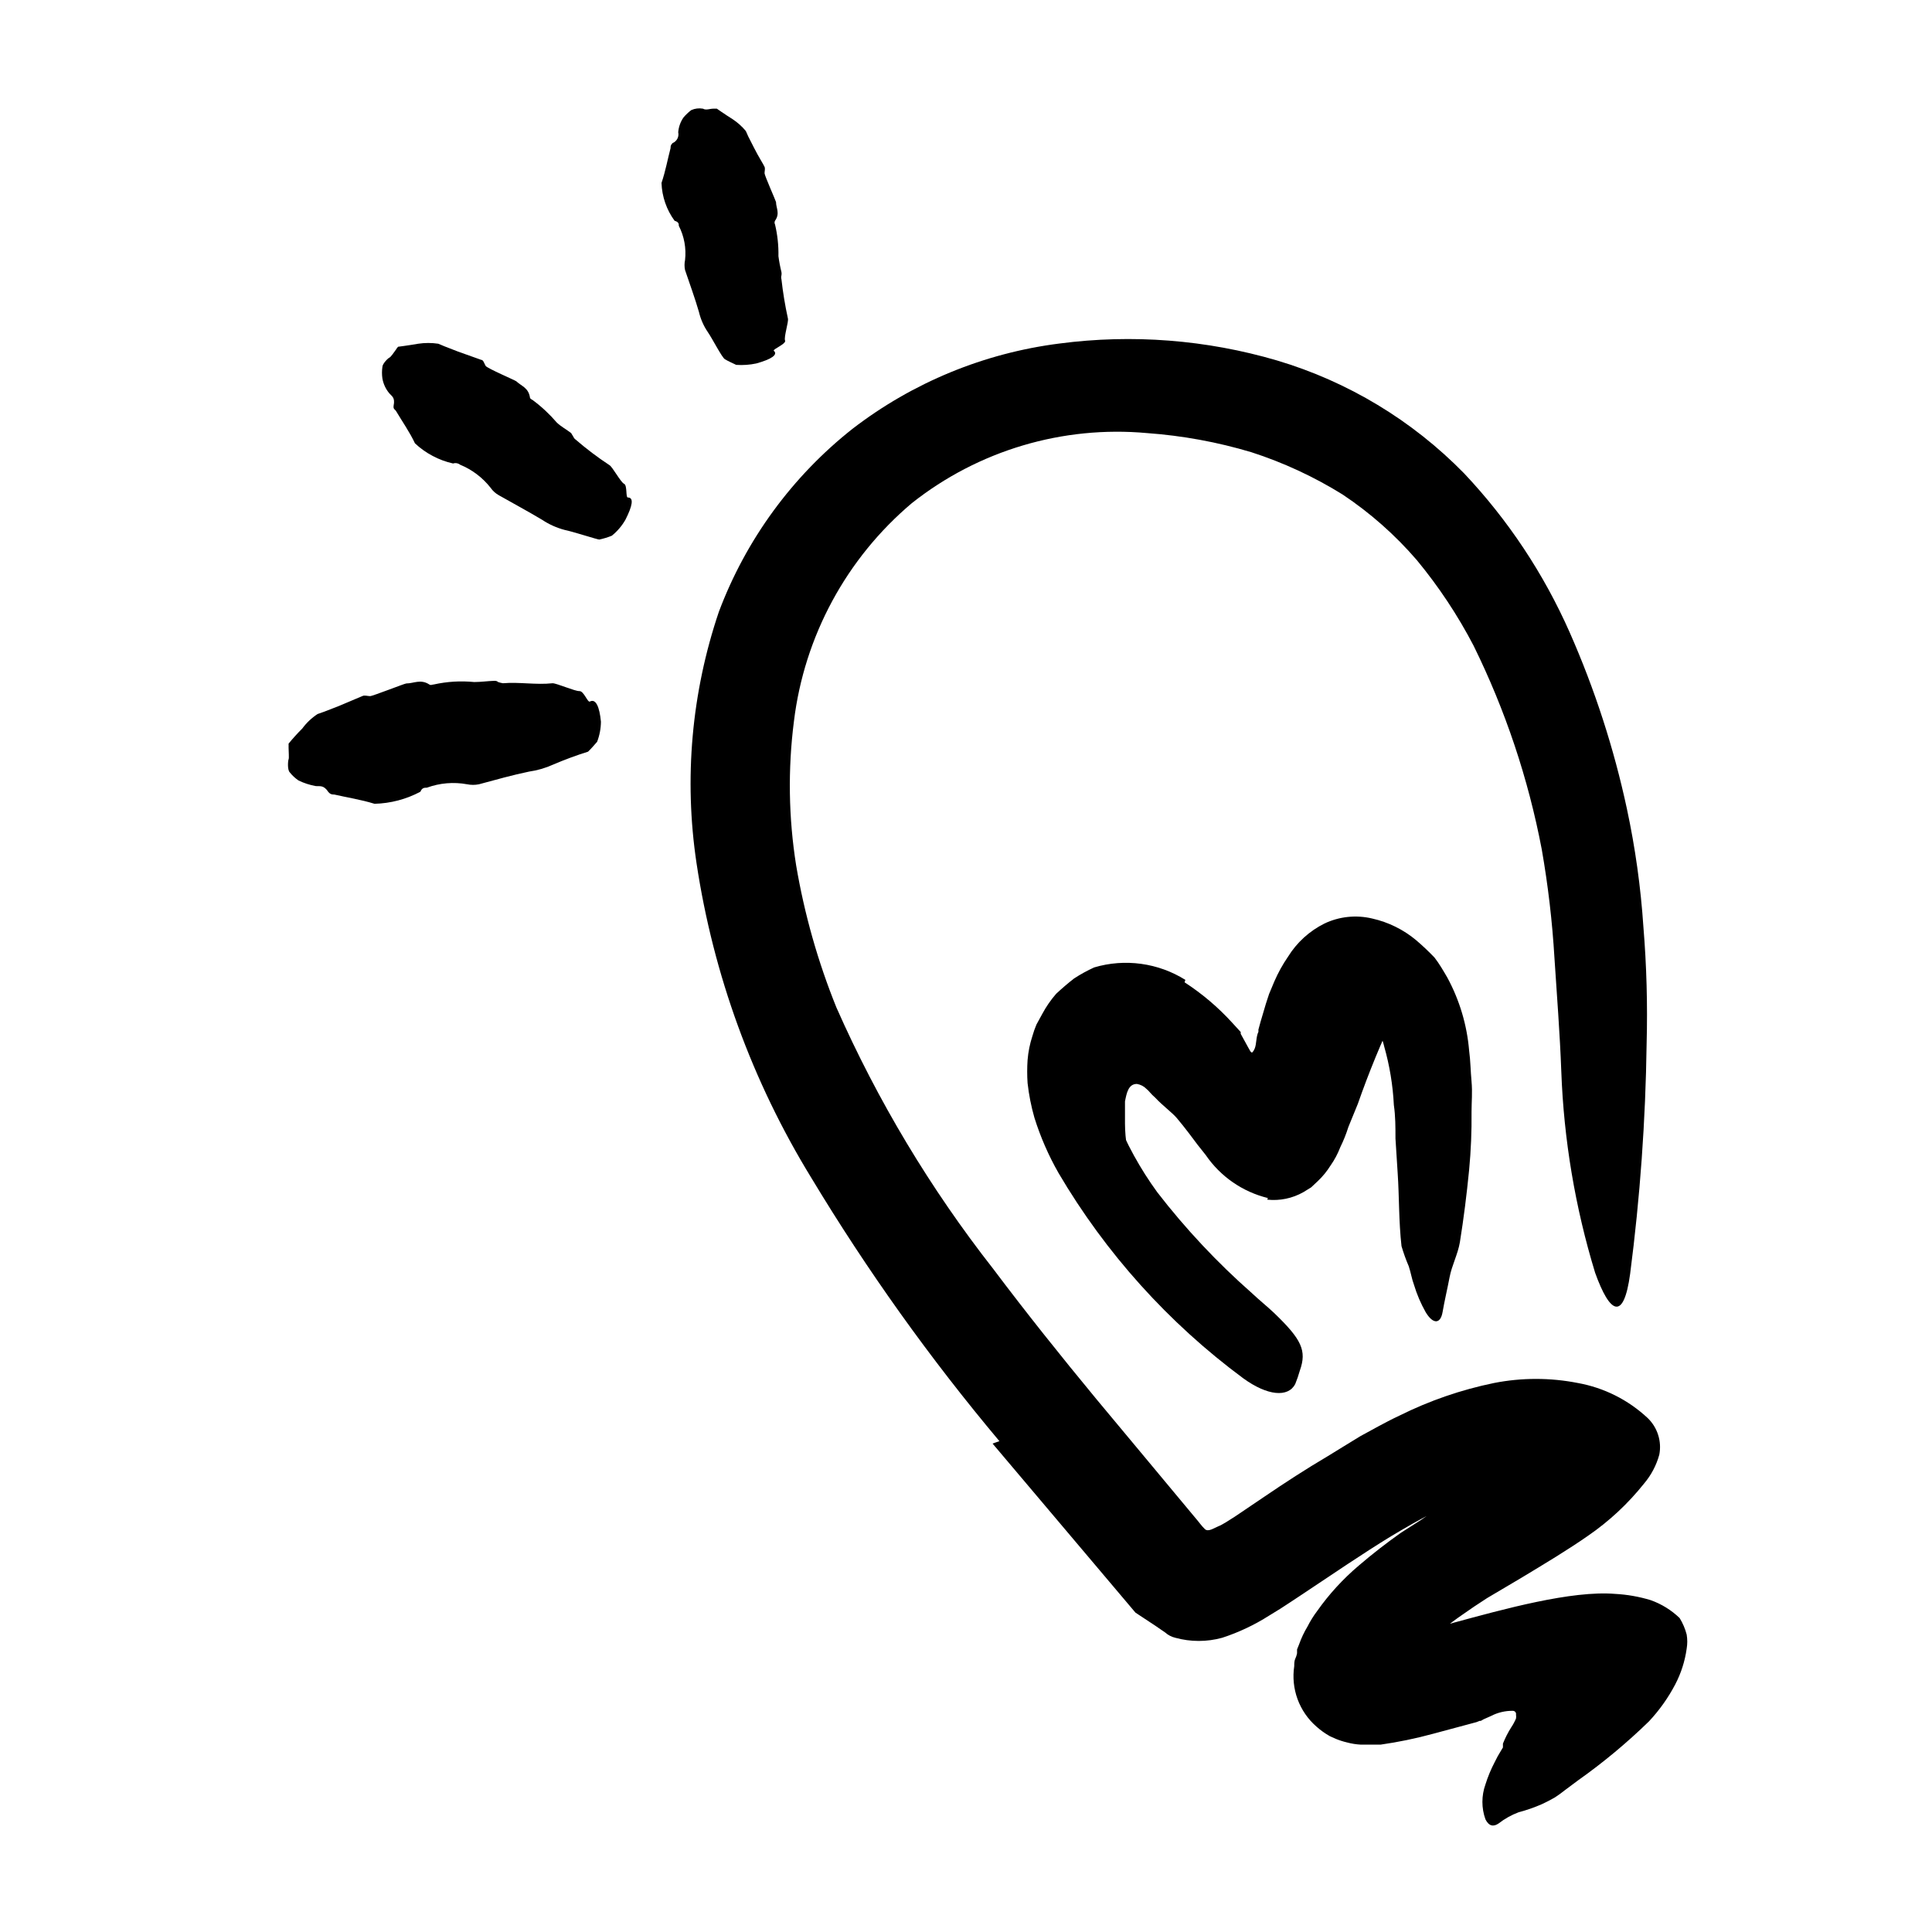 <svg width="96" height="96" viewBox="0 0 96 96" fill="none" xmlns="http://www.w3.org/2000/svg">
<path d="M63 59.53C61.741 59.222 60.641 58.46 59.91 57.39C59.76 57.19 59.52 56.91 59.43 56.78L59.1 56.34C58.87 56.04 58.69 55.81 58.47 55.55C58.25 55.29 57.74 54.91 57.41 54.55L57.25 54.4L57.13 54.27C57.082 54.212 57.028 54.158 56.97 54.11C56.841 53.977 56.673 53.889 56.49 53.86C56.07 53.86 55.98 54.31 55.9 54.73C55.9 54.78 55.9 55.06 55.9 55.23C55.9 55.4 55.9 55.63 55.9 55.83C55.902 56.222 55.935 56.613 56 57C56.144 57.904 56.417 58.783 56.81 59.61C56.95 59.86 56.81 60.12 56.32 60.23C55.957 60.295 55.584 60.267 55.234 60.15C54.885 60.033 54.571 59.83 54.32 59.56C54.073 59.283 53.846 58.989 53.64 58.68C53.477 58.364 53.356 58.028 53.28 57.68C53.128 57.063 53.034 56.434 53 55.8L52.94 54.85C52.926 54.339 52.946 53.828 53 53.32C53.073 52.873 53.235 52.444 53.475 52.059C53.715 51.675 54.03 51.342 54.4 51.08C54.854 50.823 55.364 50.678 55.886 50.657C56.407 50.636 56.926 50.74 57.4 50.96C57.907 51.171 58.39 51.436 58.84 51.75C59.195 51.974 59.529 52.228 59.84 52.51C60.443 53.065 61.002 53.667 61.51 54.31C62.11 55.03 62.12 55.14 62.39 55.44C62.525 55.632 62.723 55.77 62.95 55.83C63.065 55.833 63.178 55.803 63.276 55.742C63.373 55.682 63.451 55.594 63.5 55.49C63.601 55.343 63.685 55.186 63.75 55.02C63.795 54.929 63.836 54.836 63.87 54.74L64.03 54.33L64.81 52.33C65.183 51.172 65.676 50.056 66.28 49C66.428 48.751 66.596 48.514 66.78 48.29C66.898 48.128 67.047 47.991 67.219 47.888C67.391 47.785 67.582 47.718 67.78 47.69C68.144 47.768 68.471 47.965 68.71 48.25C68.841 48.366 68.961 48.493 69.07 48.63C69.226 48.865 69.316 49.138 69.33 49.42C69.425 49.712 69.425 50.028 69.33 50.32C68.63 51.796 68.009 53.308 67.47 54.85L67 56C66.893 56.343 66.759 56.677 66.6 57C66.475 57.326 66.311 57.635 66.11 57.92C65.936 58.198 65.728 58.453 65.49 58.68L65.15 59L64.76 59.24C64.216 59.547 63.591 59.676 62.97 59.61L63 59.53Z" fill="currentColor"/>
<path d="M49.66 71.61C46.207 67.497 43.081 63.12 40.31 58.52C37.382 53.745 35.443 48.429 34.61 42.89C33.98 38.698 34.361 34.416 35.72 30.4C37.066 26.817 39.365 23.671 42.37 21.3C45.357 19.004 48.902 17.544 52.64 17.07C56.263 16.594 59.944 16.881 63.45 17.91C66.976 18.959 70.177 20.89 72.75 23.52C74.938 25.839 76.713 28.514 78 31.43C79.242 34.246 80.194 37.181 80.84 40.19C81.255 42.124 81.529 44.086 81.66 46.06C81.818 47.986 81.871 49.919 81.82 51.85C81.768 55.679 81.494 59.502 81 63.3C80.68 65.65 80 65.3 79.26 63.24C78.269 59.994 77.704 56.632 77.58 53.24C77.51 51.34 77.36 49.45 77.24 47.6C77.133 45.793 76.922 43.993 76.61 42.21C75.941 38.696 74.801 35.289 73.22 32.08C72.432 30.568 71.486 29.144 70.4 27.83C69.324 26.581 68.082 25.484 66.71 24.57C65.291 23.689 63.77 22.983 62.18 22.47C60.493 21.965 58.756 21.647 57 21.52C52.801 21.137 48.616 22.383 45.31 25C42.058 27.744 39.965 31.616 39.45 35.84C39.146 38.22 39.183 40.631 39.56 43C39.97 45.419 40.64 47.786 41.56 50.06C43.611 54.7 46.231 59.067 49.36 63.06C51 65.24 52.71 67.38 54.47 69.51L59.41 75.44C59.57 75.62 59.7 75.82 59.87 75.98C60.04 76.14 60.33 75.92 60.54 75.84C60.75 75.76 61.09 75.53 61.36 75.36L62.84 74.36C63.84 73.68 64.9 72.99 65.97 72.36C66.5 72.03 67.05 71.7 67.6 71.36L68.48 70.88C68.82 70.7 69.11 70.54 69.54 70.34C71.03 69.598 72.61 69.054 74.24 68.72C75.614 68.45 77.026 68.45 78.4 68.72C79.7 68.954 80.905 69.558 81.87 70.46C82.111 70.691 82.29 70.978 82.391 71.296C82.493 71.614 82.513 71.952 82.45 72.28C82.305 72.81 82.046 73.301 81.69 73.72C80.896 74.716 79.96 75.589 78.91 76.31C77.91 77.01 76.74 77.71 75.58 78.41L73.89 79.41L73.25 79.83L72.7 80.21C71.989 80.696 71.32 81.242 70.7 81.84C70.183 82.305 69.771 82.874 69.49 83.51L69.43 83.69L67.99 83.22C67.979 83.215 67.967 83.212 67.955 83.212C67.943 83.212 67.931 83.215 67.92 83.22C67.92 83.22 67.92 83.22 67.92 83.15L68 82.99C68.04 82.885 68.06 82.773 68.06 82.66C68.117 82.33 68.144 81.995 68.14 81.66H68.35C68.7 81.6 69.13 81.49 69.55 81.38L72.2 80.64C74.71 79.96 78.09 79.02 80.26 79.2C80.857 79.232 81.448 79.336 82.02 79.51C82.558 79.701 83.049 80.004 83.46 80.4C83.617 80.654 83.735 80.931 83.81 81.22C83.849 81.452 83.849 81.688 83.81 81.92C83.724 82.542 83.531 83.144 83.24 83.7C82.891 84.365 82.453 84.981 81.94 85.53C80.845 86.597 79.668 87.577 78.42 88.46L77.75 88.96C77.59 89.089 77.423 89.209 77.25 89.32C77.02 89.45 76.81 89.56 76.61 89.65C76.238 89.813 75.853 89.947 75.46 90.05C75.1 90.185 74.763 90.374 74.46 90.61C74.22 90.77 73.99 90.76 73.81 90.4C73.61 89.841 73.61 89.229 73.81 88.67C73.93 88.287 74.084 87.915 74.27 87.56C74.365 87.361 74.472 87.167 74.59 86.98L74.68 86.83C74.68 86.83 74.68 86.83 74.68 86.76V86.64C74.789 86.365 74.923 86.1 75.08 85.85C75.178 85.705 75.262 85.551 75.33 85.39C75.34 85.327 75.34 85.263 75.33 85.2C75.334 85.177 75.334 85.154 75.328 85.132C75.323 85.11 75.313 85.089 75.298 85.071C75.284 85.053 75.266 85.038 75.246 85.027C75.225 85.017 75.203 85.011 75.18 85.01C74.797 85.003 74.419 85.093 74.08 85.27L73.72 85.43L73.58 85.51H73.52L73.37 85.57L71.21 86.15C70.352 86.384 69.48 86.564 68.6 86.69H68.06H67.62C67.387 86.678 67.155 86.641 66.93 86.58C66.739 86.535 66.552 86.475 66.37 86.4L66.08 86.27C65.84 86.135 65.615 85.974 65.41 85.79C64.989 85.423 64.668 84.955 64.475 84.431C64.283 83.907 64.226 83.342 64.31 82.79C64.31 82.66 64.31 82.52 64.37 82.4C64.43 82.28 64.46 82.1 64.45 82.14V82.08V81.96L64.55 81.71C64.66 81.4 64.8 81.102 64.97 80.82C65.107 80.549 65.267 80.292 65.45 80.05C66.041 79.212 66.737 78.453 67.52 77.79C68.22 77.19 68.91 76.66 69.6 76.17L70.6 75.53L70.89 75.33L70.63 75.47L70.21 75.7C69.85 75.9 69.49 76.12 69.13 76.33C67.69 77.21 66.26 78.19 64.71 79.22L64.12 79.61L63.63 79.93L63.06 80.28C62.333 80.743 61.55 81.113 60.73 81.38C59.968 81.59 59.163 81.59 58.4 81.38C58.214 81.336 58.042 81.247 57.9 81.12L57.42 80.79L56.42 80.13L49.32 71.73L49.66 71.61Z" fill="currentColor"/>
<path d="M58.86 48.81C59.729 49.373 60.522 50.045 61.22 50.81L61.65 51.28V51.37L61.76 51.57L62.04 52.08C62.09 52.15 62.16 52.36 62.24 52.28C62.288 52.224 62.325 52.16 62.35 52.09C62.44 51.86 62.41 51.51 62.53 51.27C62.53 51.27 62.53 51.27 62.53 51.16L62.64 50.76L62.9 49.88L63.06 49.39L63.32 48.77C63.506 48.339 63.734 47.927 64 47.54C64.438 46.832 65.065 46.261 65.81 45.89C66.549 45.539 67.385 45.451 68.18 45.64C68.986 45.82 69.737 46.191 70.37 46.72C70.688 46.991 70.991 47.278 71.28 47.58C71.52 47.89 71.71 48.22 71.92 48.58C72.525 49.7 72.893 50.932 73 52.2C73.07 52.73 73.07 53.2 73.12 53.74C73.17 54.28 73.12 54.74 73.12 55.24C73.131 56.205 73.091 57.169 73 58.13C72.88 59.35 72.73 60.55 72.54 61.73C72.44 62.32 72.14 62.88 72.03 63.46C71.92 64.04 71.78 64.62 71.68 65.2C71.58 65.78 71.22 65.83 70.84 65.2C70.597 64.77 70.402 64.313 70.26 63.84C70.15 63.55 70.11 63.25 70 62.92C69.86 62.594 69.74 62.26 69.64 61.92C69.5 60.67 69.53 59.48 69.45 58.3L69.34 56.57C69.34 56.01 69.34 55.45 69.26 54.91C69.211 53.925 69.05 52.949 68.78 52C68.735 51.8 68.668 51.605 68.58 51.42C68.51 51.28 68.43 51.03 68.39 50.97C68.27 50.73 68.25 50.6 68.17 50.44C68.12 50.336 68.044 50.246 67.949 50.18C67.855 50.114 67.745 50.072 67.63 50.06C67.516 50.08 67.409 50.128 67.318 50.2C67.228 50.271 67.156 50.364 67.11 50.47C67.053 50.579 67.006 50.693 66.97 50.81C66.9 51 66.79 51.32 66.7 51.64L66.55 52.16L66.33 53.06L65.94 54.87C65.77 55.921 65.364 56.92 64.75 57.79C64.634 57.933 64.507 58.066 64.37 58.19C64.22 58.333 64.038 58.439 63.84 58.5C63.67 58.53 63.495 58.494 63.35 58.4C63.21 58.32 63.1 58.29 62.93 58.18L62.44 57.88L61.86 57.43L61.71 57.32L61.55 57.11L61.24 56.69L60.62 55.86L60 55L59.36 54.26C59.25 54.14 59.15 54.01 59.03 53.9L58.82 53.67C58.68 53.54 58.56 53.39 58.42 53.27C57.903 52.754 57.305 52.325 56.65 52C56.418 51.894 56.159 51.866 55.91 51.92C55.664 52.002 55.449 52.155 55.29 52.36C55.038 52.706 54.928 53.135 54.98 53.56C55.029 54.209 55.177 54.846 55.42 55.45C55.952 56.8 56.655 58.077 57.51 59.25C58.911 61.062 60.481 62.736 62.2 64.25C62.57 64.6 62.96 64.91 63.32 65.25C64.68 66.56 64.94 67.11 64.59 68.1C64.525 68.327 64.449 68.551 64.36 68.77C64.01 69.45 62.98 69.36 61.78 68.49C58.065 65.742 54.943 62.273 52.6 58.29C52.102 57.419 51.7 56.497 51.4 55.54C51.239 54.977 51.125 54.402 51.06 53.82C51.034 53.437 51.034 53.053 51.06 52.67C51.093 52.265 51.173 51.866 51.3 51.48C51.355 51.286 51.421 51.096 51.5 50.91L51.79 50.38C51.982 50.022 52.213 49.687 52.48 49.38C52.76 49.12 53.06 48.86 53.37 48.62C53.689 48.412 54.023 48.228 54.37 48.07C55.126 47.846 55.921 47.786 56.702 47.893C57.483 48 58.232 48.271 58.9 48.69L58.86 48.81Z" fill="currentColor"/>
<path d="M31.2 24.72C31.51 24.72 31.42 25.15 31.08 25.82C30.906 26.127 30.675 26.399 30.4 26.62C30.199 26.701 29.992 26.764 29.78 26.81C29.68 26.81 28.49 26.42 28.05 26.33C27.655 26.225 27.28 26.056 26.94 25.83C26.24 25.41 25.51 25.02 24.79 24.61C24.627 24.52 24.486 24.393 24.38 24.24C23.982 23.732 23.458 23.335 22.86 23.09C22.811 23.051 22.754 23.026 22.693 23.015C22.631 23.005 22.569 23.01 22.51 23.03C21.802 22.87 21.15 22.525 20.62 22.03C20.34 21.44 19.99 20.95 19.67 20.41C19.62 20.34 19.53 20.33 19.56 20.15C19.64 19.75 19.47 19.69 19.35 19.55C19.168 19.336 19.047 19.077 19 18.8C18.974 18.614 18.974 18.426 19 18.24C19 18.07 19.29 17.79 19.35 17.77C19.41 17.75 19.57 17.52 19.67 17.38C19.701 17.326 19.738 17.276 19.78 17.23C19.78 17.23 20.26 17.17 20.78 17.08C21.111 17.03 21.448 17.03 21.78 17.08L22.09 17.21L22.76 17.47L23.91 17.88C24.02 17.88 24.06 18.06 24.13 18.18C24.2 18.3 25.61 18.9 25.66 18.95C25.9 19.18 26.25 19.26 26.33 19.73C26.33 19.82 26.41 19.84 26.47 19.88C26.911 20.207 27.313 20.583 27.67 21C27.88 21.2 28.15 21.34 28.38 21.52C28.38 21.52 28.44 21.62 28.47 21.67C28.5 21.72 28.54 21.81 28.6 21.84C29.132 22.3 29.693 22.724 30.28 23.11C30.43 23.19 30.84 23.96 31.01 24.04C31.18 24.12 31.08 24.73 31.2 24.72Z" fill="currentColor"/>
<path d="M38.45 17.43C38.68 17.63 38.3 17.86 37.58 18.06C37.252 18.13 36.915 18.153 36.58 18.13C36.37 18.03 36.17 17.94 36.02 17.85C35.87 17.76 35.41 16.85 35.17 16.5C34.963 16.196 34.814 15.857 34.73 15.5C34.53 14.81 34.28 14.13 34.04 13.42C34.005 13.255 34.005 13.085 34.04 12.92C34.106 12.335 33.998 11.744 33.73 11.22C33.73 11.13 33.73 11.03 33.52 10.97C33.12 10.423 32.893 9.768 32.87 9.09C33.07 8.5 33.17 7.93 33.32 7.36C33.32 7.28 33.32 7.21 33.42 7.11C33.523 7.068 33.608 6.99 33.659 6.891C33.71 6.792 33.725 6.679 33.7 6.57C33.722 6.308 33.811 6.057 33.96 5.84C34.075 5.702 34.206 5.578 34.35 5.47C34.532 5.389 34.734 5.365 34.93 5.4C35.08 5.49 35.27 5.4 35.44 5.4H35.62C35.62 5.4 36 5.67 36.4 5.92C36.648 6.083 36.87 6.282 37.06 6.51C37.06 6.51 37.11 6.62 37.18 6.78L37.47 7.35C37.68 7.77 37.95 8.19 37.99 8.29C38.03 8.39 37.99 8.5 37.99 8.61C37.99 8.72 38.55 9.98 38.56 10.04C38.56 10.34 38.77 10.6 38.51 10.97C38.495 10.998 38.487 11.029 38.487 11.06C38.487 11.091 38.495 11.122 38.51 11.15C38.633 11.667 38.69 12.198 38.68 12.73C38.715 12.996 38.765 13.26 38.83 13.52C38.84 13.573 38.84 13.627 38.83 13.68C38.811 13.745 38.811 13.815 38.83 13.88C38.903 14.532 39.01 15.179 39.15 15.82C39.2 15.97 38.94 16.75 39.01 16.92C39.08 17.09 38.37 17.36 38.45 17.43Z" fill="currentColor"/>
<path d="M29.31 34.86C29.61 34.7 29.79 35.13 29.86 35.86C29.857 36.202 29.793 36.541 29.67 36.86C29.51 37.04 29.36 37.22 29.22 37.35C28.633 37.534 28.055 37.748 27.49 37.99C27.108 38.163 26.704 38.281 26.29 38.34C25.47 38.51 24.65 38.74 23.8 38.97C23.605 39.01 23.405 39.01 23.21 38.97C22.54 38.847 21.85 38.906 21.21 39.14C21.09 39.14 20.97 39.14 20.89 39.34C20.187 39.715 19.406 39.92 18.61 39.94C17.93 39.73 17.26 39.63 16.61 39.48C16.52 39.48 16.43 39.48 16.32 39.36C16.08 38.99 15.89 39.08 15.69 39.06C15.392 39.006 15.102 38.912 14.83 38.78C14.668 38.669 14.523 38.534 14.4 38.38C14.27 38.25 14.31 37.79 14.34 37.73C14.37 37.67 14.34 37.35 14.34 37.16C14.34 36.97 14.34 37.01 14.34 36.95C14.554 36.689 14.781 36.438 15.02 36.2C15.228 35.916 15.486 35.673 15.78 35.48L16.12 35.36L16.84 35.08L18 34.59C18.11 34.53 18.26 34.59 18.39 34.59C18.52 34.59 20.11 33.96 20.19 33.96C20.56 33.96 20.9 33.73 21.33 34.01C21.41 34.07 21.48 34.01 21.56 34.01C22.216 33.865 22.891 33.824 23.56 33.89C23.9 33.89 24.23 33.84 24.56 33.83C24.62 33.83 24.69 33.83 24.75 33.89C24.828 33.917 24.908 33.937 24.99 33.95C25.81 33.88 26.63 34.04 27.46 33.95C27.66 33.95 28.57 34.35 28.79 34.34C29.01 34.33 29.2 34.92 29.31 34.86Z" fill="currentColor"/>
</svg>
